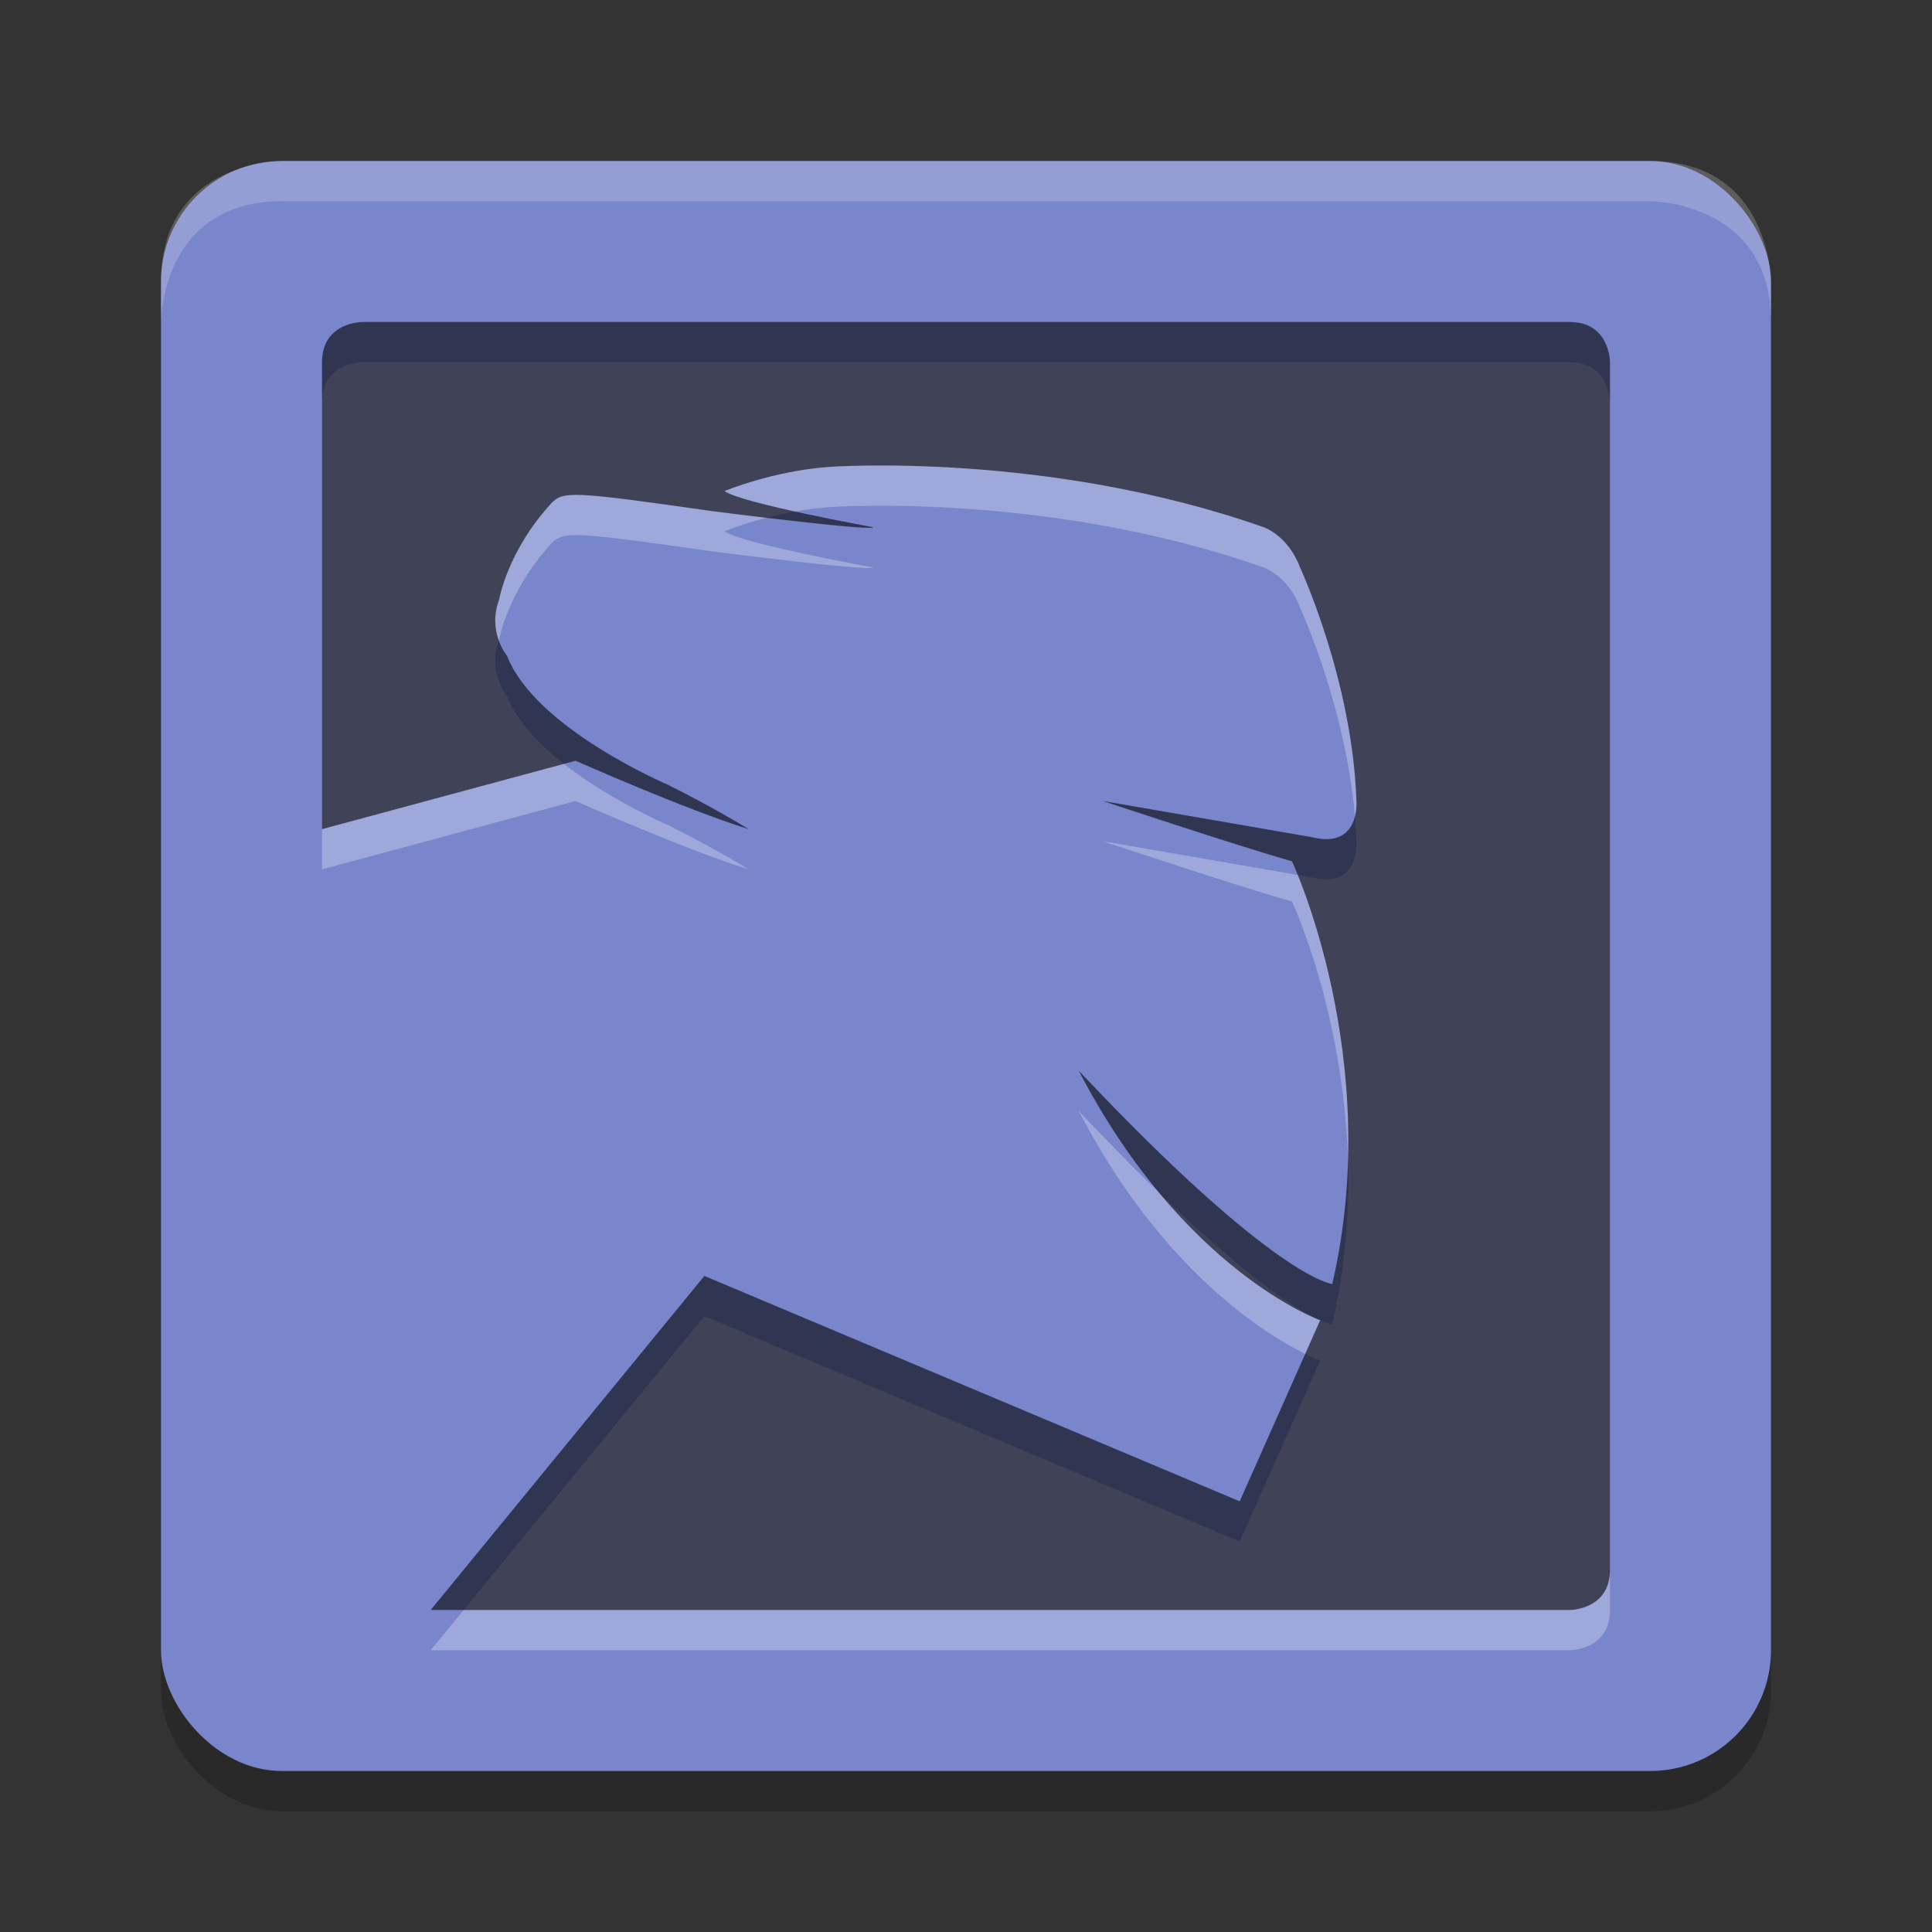 <svg height="48" width="48" xmlns="http://www.w3.org/2000/svg" xmlns:xlink="http://www.w3.org/1999/xlink"><rect width="100%" height="100%" fill="#333333" stroke="none"/><rect height="40" opacity=".2" rx="3" width="40" x="4" y="5"/><rect fill="#7986cb" height="40" rx="3" width="40" x="4" y="4"/><path d="m7 4s-3 0-3 3v1s0-3 3-3h34s3 0 3 3v-1s0-3-3-3z" fill="#fff" opacity=".2"/><use fill="#9fa8da" opacity=".4" xlink:href="#a" y="1"/><g opacity=".6"><path id="a" d="m10.7 40 6.8-8.3 13.3 5.6 2-4.5s-3.4-1.2-6-6.2c4.9 5.2 6.3 5.3 6.3 5.3 1.3-5.6-1-10.5-1-10.5-1.4-.4-4.7-1.5-4.7-1.5l5.2.9c1.2.3 1.1-.9 1.1-.9-.1-3-1.4-5.8-1.4-5.8-.3-.8-.9-1-.9-1-5.4-1.9-10.8-1.5-10.8-1.5-1.4.1-2.6.6-2.6.6.4.3 3.7.9 3.7.9-.1.1-4-.4-4-.4-3.5-.5-3.7-.5-4-.2-1.1 1.2-1.3 2.4-1.3 2.4-.3.8.2 1.4.2 1.4.7 1.8 4 3.2 4 3.2 1.2.6 2 1.1 2 1.1-1.6-.5-4.3-1.7-4.3-1.7l-6.3 1.7v-11.6c0-1 1-1 1-1h30c1 0 1 1 1 1v30c0 1-1 1-1 1z"/></g></svg>